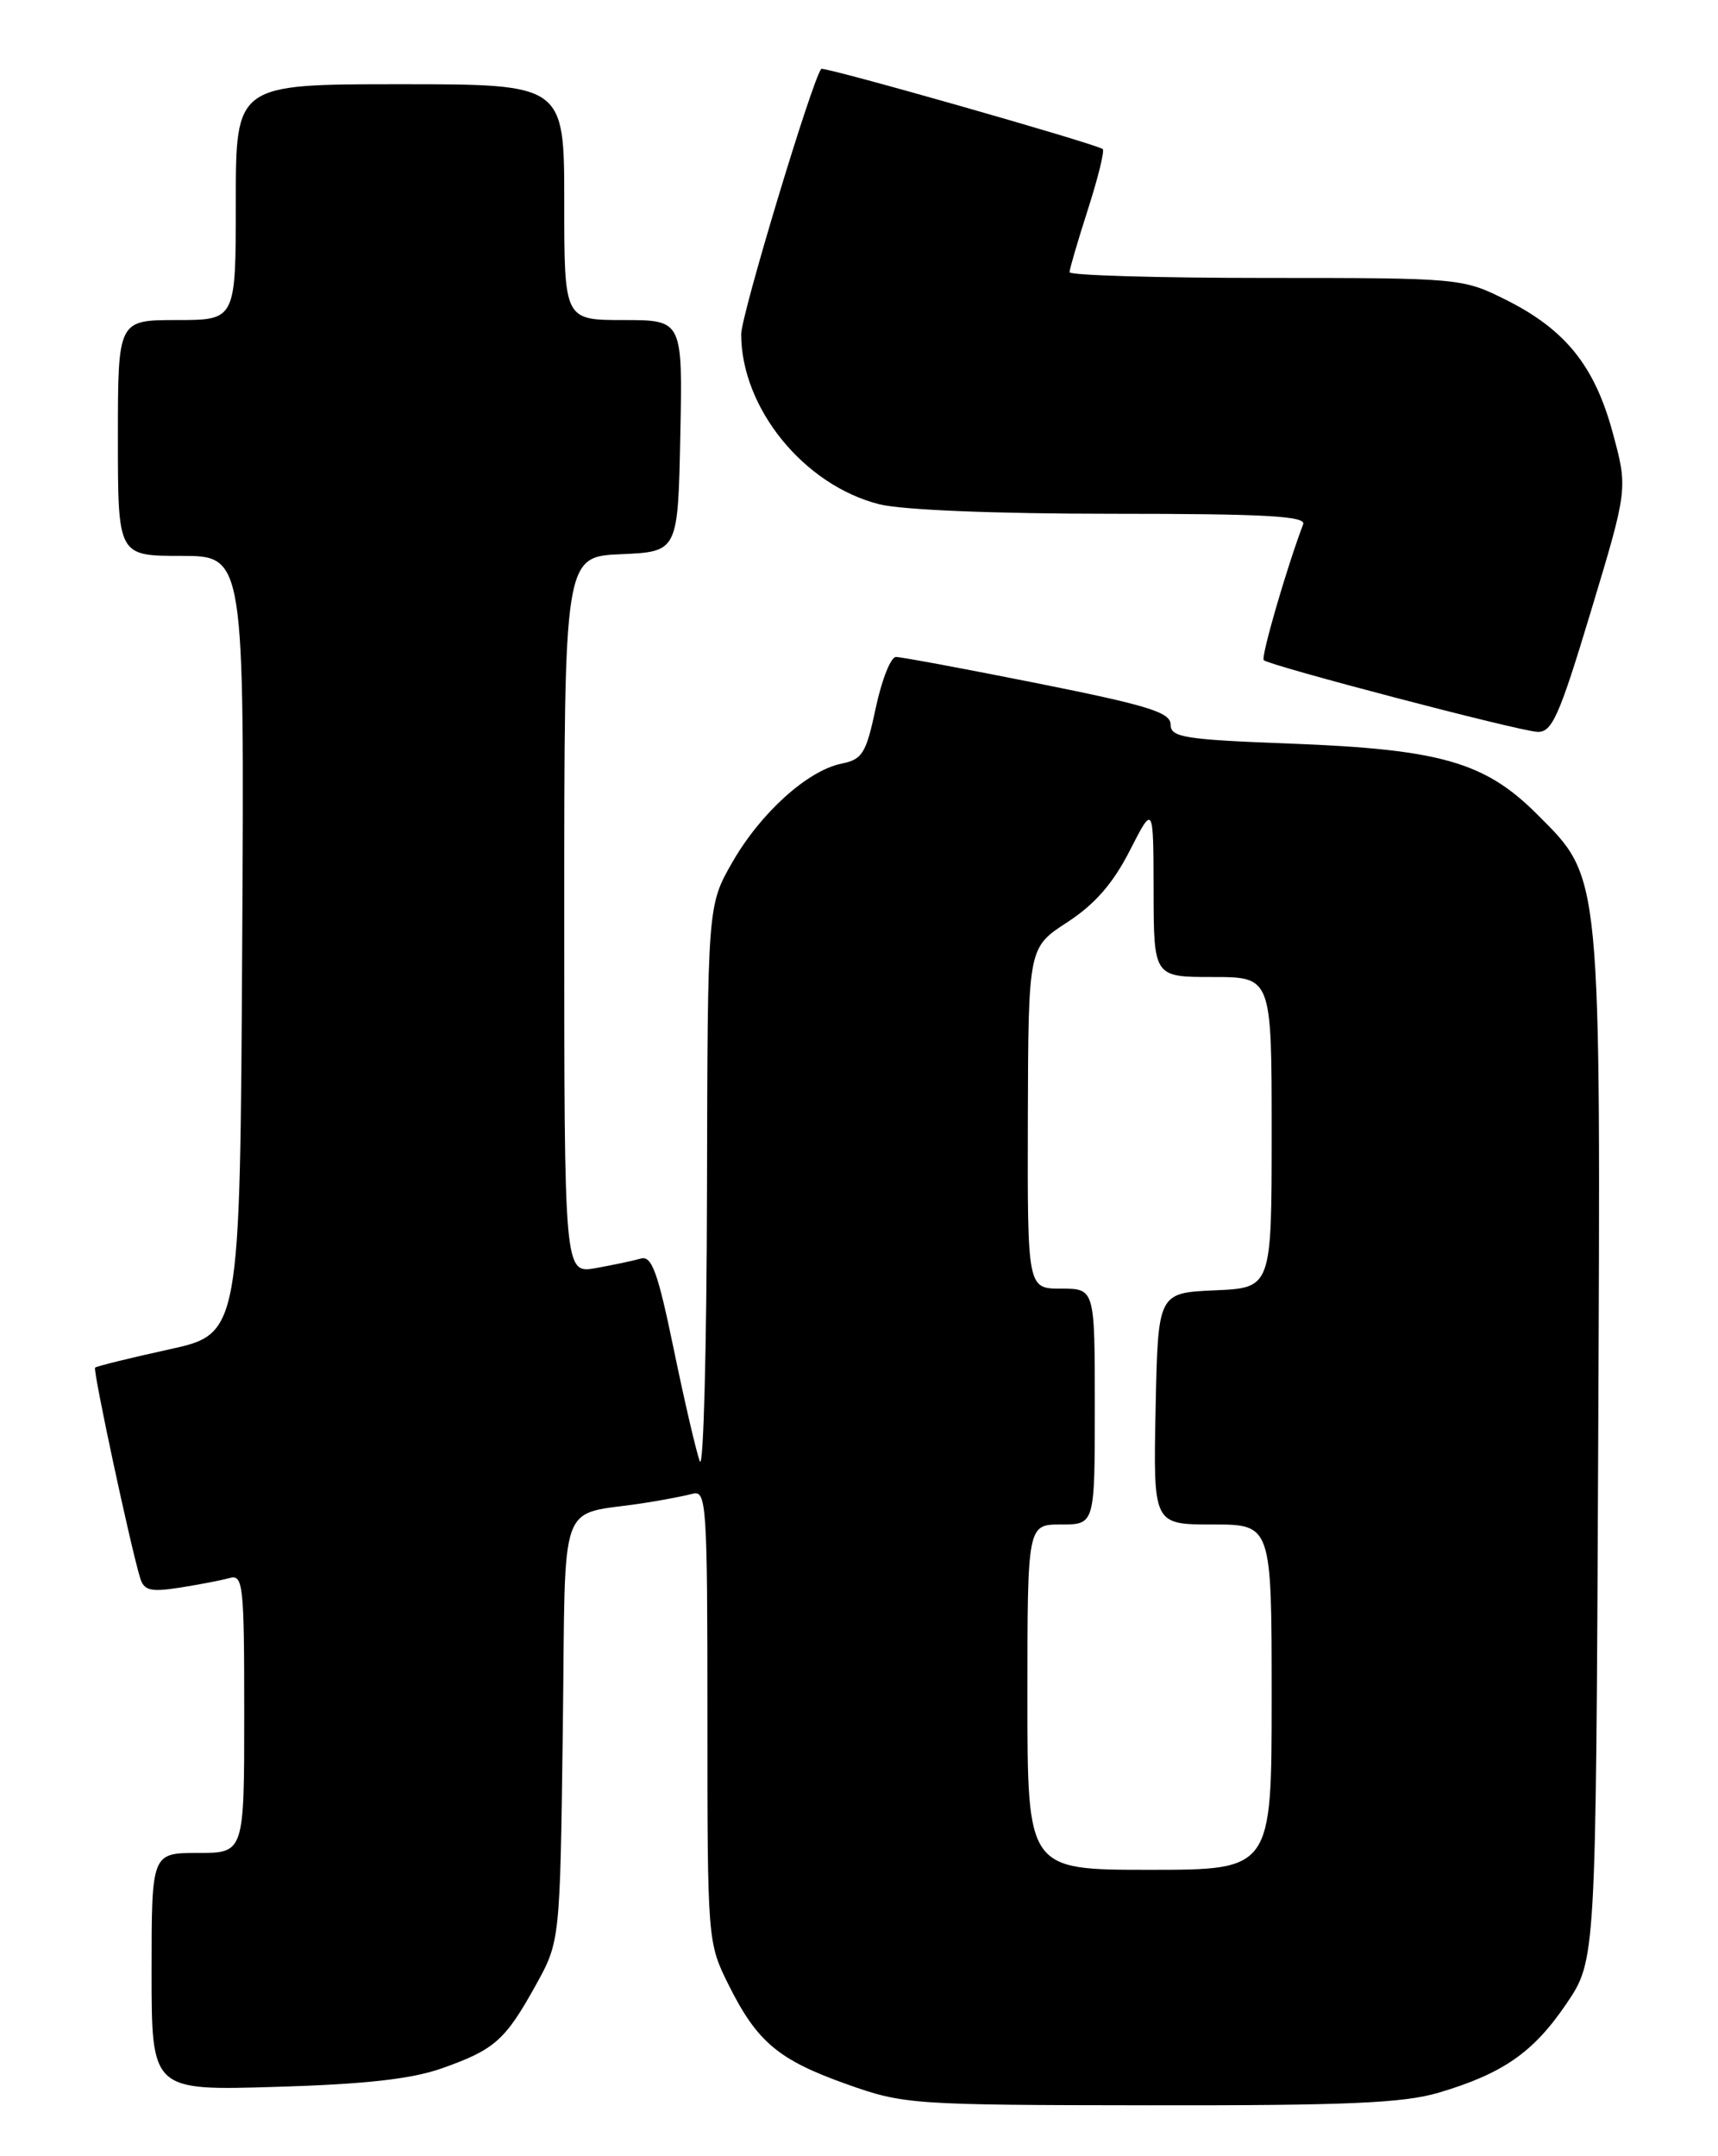 <?xml version="1.0" encoding="UTF-8" standalone="no"?>
<!DOCTYPE svg PUBLIC "-//W3C//DTD SVG 1.1//EN" "http://www.w3.org/Graphics/SVG/1.1/DTD/svg11.dtd" >
<svg xmlns="http://www.w3.org/2000/svg" xmlns:xlink="http://www.w3.org/1999/xlink" version="1.1" viewBox="0 0 204 256">
 <g >
 <path fill="currentColor"
d=" M 170.84 248.46 C 178.48 246.19 182.09 243.67 186.00 237.90 C 189.50 232.73 189.50 232.73 189.77 172.20 C 190.08 102.98 190.22 104.38 182.49 96.65 C 176.32 90.48 171.01 88.96 153.25 88.29 C 140.61 87.81 139.00 87.55 139.00 86.02 C 139.00 84.58 136.30 83.75 123.25 81.14 C 114.59 79.41 107.00 78.00 106.39 78.00 C 105.77 78.00 104.70 80.72 103.99 84.05 C 102.85 89.43 102.40 90.17 99.95 90.66 C 95.91 91.47 90.33 96.50 86.97 102.36 C 84.02 107.50 84.02 107.50 83.95 141.50 C 83.91 160.20 83.53 174.60 83.10 173.50 C 82.68 172.40 81.29 166.43 80.01 160.23 C 78.11 151.02 77.39 149.05 76.09 149.43 C 75.22 149.68 72.81 150.19 70.75 150.56 C 67.00 151.22 67.00 151.22 67.00 108.66 C 67.00 66.09 67.00 66.09 73.75 65.80 C 80.50 65.50 80.50 65.50 80.78 51.75 C 81.06 38.00 81.06 38.00 74.03 38.00 C 67.00 38.00 67.00 38.00 67.00 24.00 C 67.00 10.00 67.00 10.00 47.50 10.00 C 28.00 10.00 28.00 10.00 28.00 24.00 C 28.00 38.00 28.00 38.00 21.00 38.00 C 14.00 38.00 14.00 38.00 14.00 52.00 C 14.00 66.00 14.00 66.00 21.51 66.00 C 29.02 66.00 29.02 66.00 28.76 112.19 C 28.50 158.37 28.50 158.37 20.05 160.22 C 15.40 161.24 11.46 162.21 11.29 162.38 C 11.01 162.66 15.44 183.36 16.63 187.32 C 17.09 188.85 17.85 189.04 21.34 188.50 C 23.63 188.14 26.29 187.63 27.25 187.36 C 28.87 186.90 29.00 188.13 29.00 203.43 C 29.00 220.00 29.00 220.00 23.50 220.00 C 18.00 220.00 18.00 220.00 18.00 234.11 C 18.00 248.22 18.00 248.22 32.75 247.77 C 43.38 247.46 48.90 246.84 52.50 245.56 C 58.74 243.35 59.99 242.24 63.60 235.73 C 66.50 230.50 66.50 230.50 66.83 205.31 C 67.19 176.94 66.07 180.07 76.50 178.45 C 78.70 178.11 81.29 177.61 82.25 177.35 C 83.89 176.90 84.00 178.63 84.00 203.74 C 84.00 230.41 84.02 230.64 86.50 235.63 C 89.90 242.45 92.41 244.56 100.56 247.46 C 107.32 249.86 108.24 249.93 136.57 249.96 C 159.95 249.99 166.65 249.70 170.84 248.46 Z  M 188.93 72.51 C 193.30 58.02 193.30 58.02 191.50 51.38 C 189.35 43.43 185.87 39.11 178.76 35.57 C 173.67 33.03 173.32 33.00 150.30 33.00 C 137.49 33.00 127.00 32.69 127.00 32.32 C 127.00 31.95 127.99 28.58 129.19 24.84 C 130.39 21.10 131.18 17.89 130.94 17.70 C 130.13 17.07 97.80 7.86 97.52 8.18 C 96.48 9.35 88.00 37.43 88.01 39.69 C 88.02 48.46 95.47 57.62 104.41 59.87 C 107.09 60.55 118.18 61.00 132.05 61.00 C 150.17 61.00 155.11 61.27 154.74 62.25 C 152.79 67.38 149.70 78.03 150.06 78.38 C 150.74 79.03 180.24 86.77 182.53 86.89 C 184.29 86.99 185.13 85.11 188.93 72.51 Z  M 122.00 201.50 C 122.00 181.00 122.00 181.00 126.00 181.00 C 130.00 181.00 130.00 181.00 130.00 167.00 C 130.00 153.00 130.00 153.00 126.00 153.00 C 122.00 153.00 122.00 153.00 122.05 132.75 C 122.11 112.50 122.11 112.50 126.73 109.50 C 130.00 107.37 132.16 104.90 134.15 101.00 C 136.96 95.50 136.96 95.50 136.98 105.75 C 137.00 116.00 137.00 116.00 144.00 116.00 C 151.00 116.00 151.00 116.00 151.00 134.45 C 151.00 152.91 151.00 152.91 144.25 153.20 C 137.50 153.50 137.50 153.50 137.22 167.25 C 136.94 181.00 136.94 181.00 143.97 181.00 C 151.00 181.00 151.00 181.00 151.00 201.50 C 151.00 222.00 151.00 222.00 136.50 222.00 C 122.00 222.00 122.00 222.00 122.00 201.50 Z "/>
</g>
</svg>
